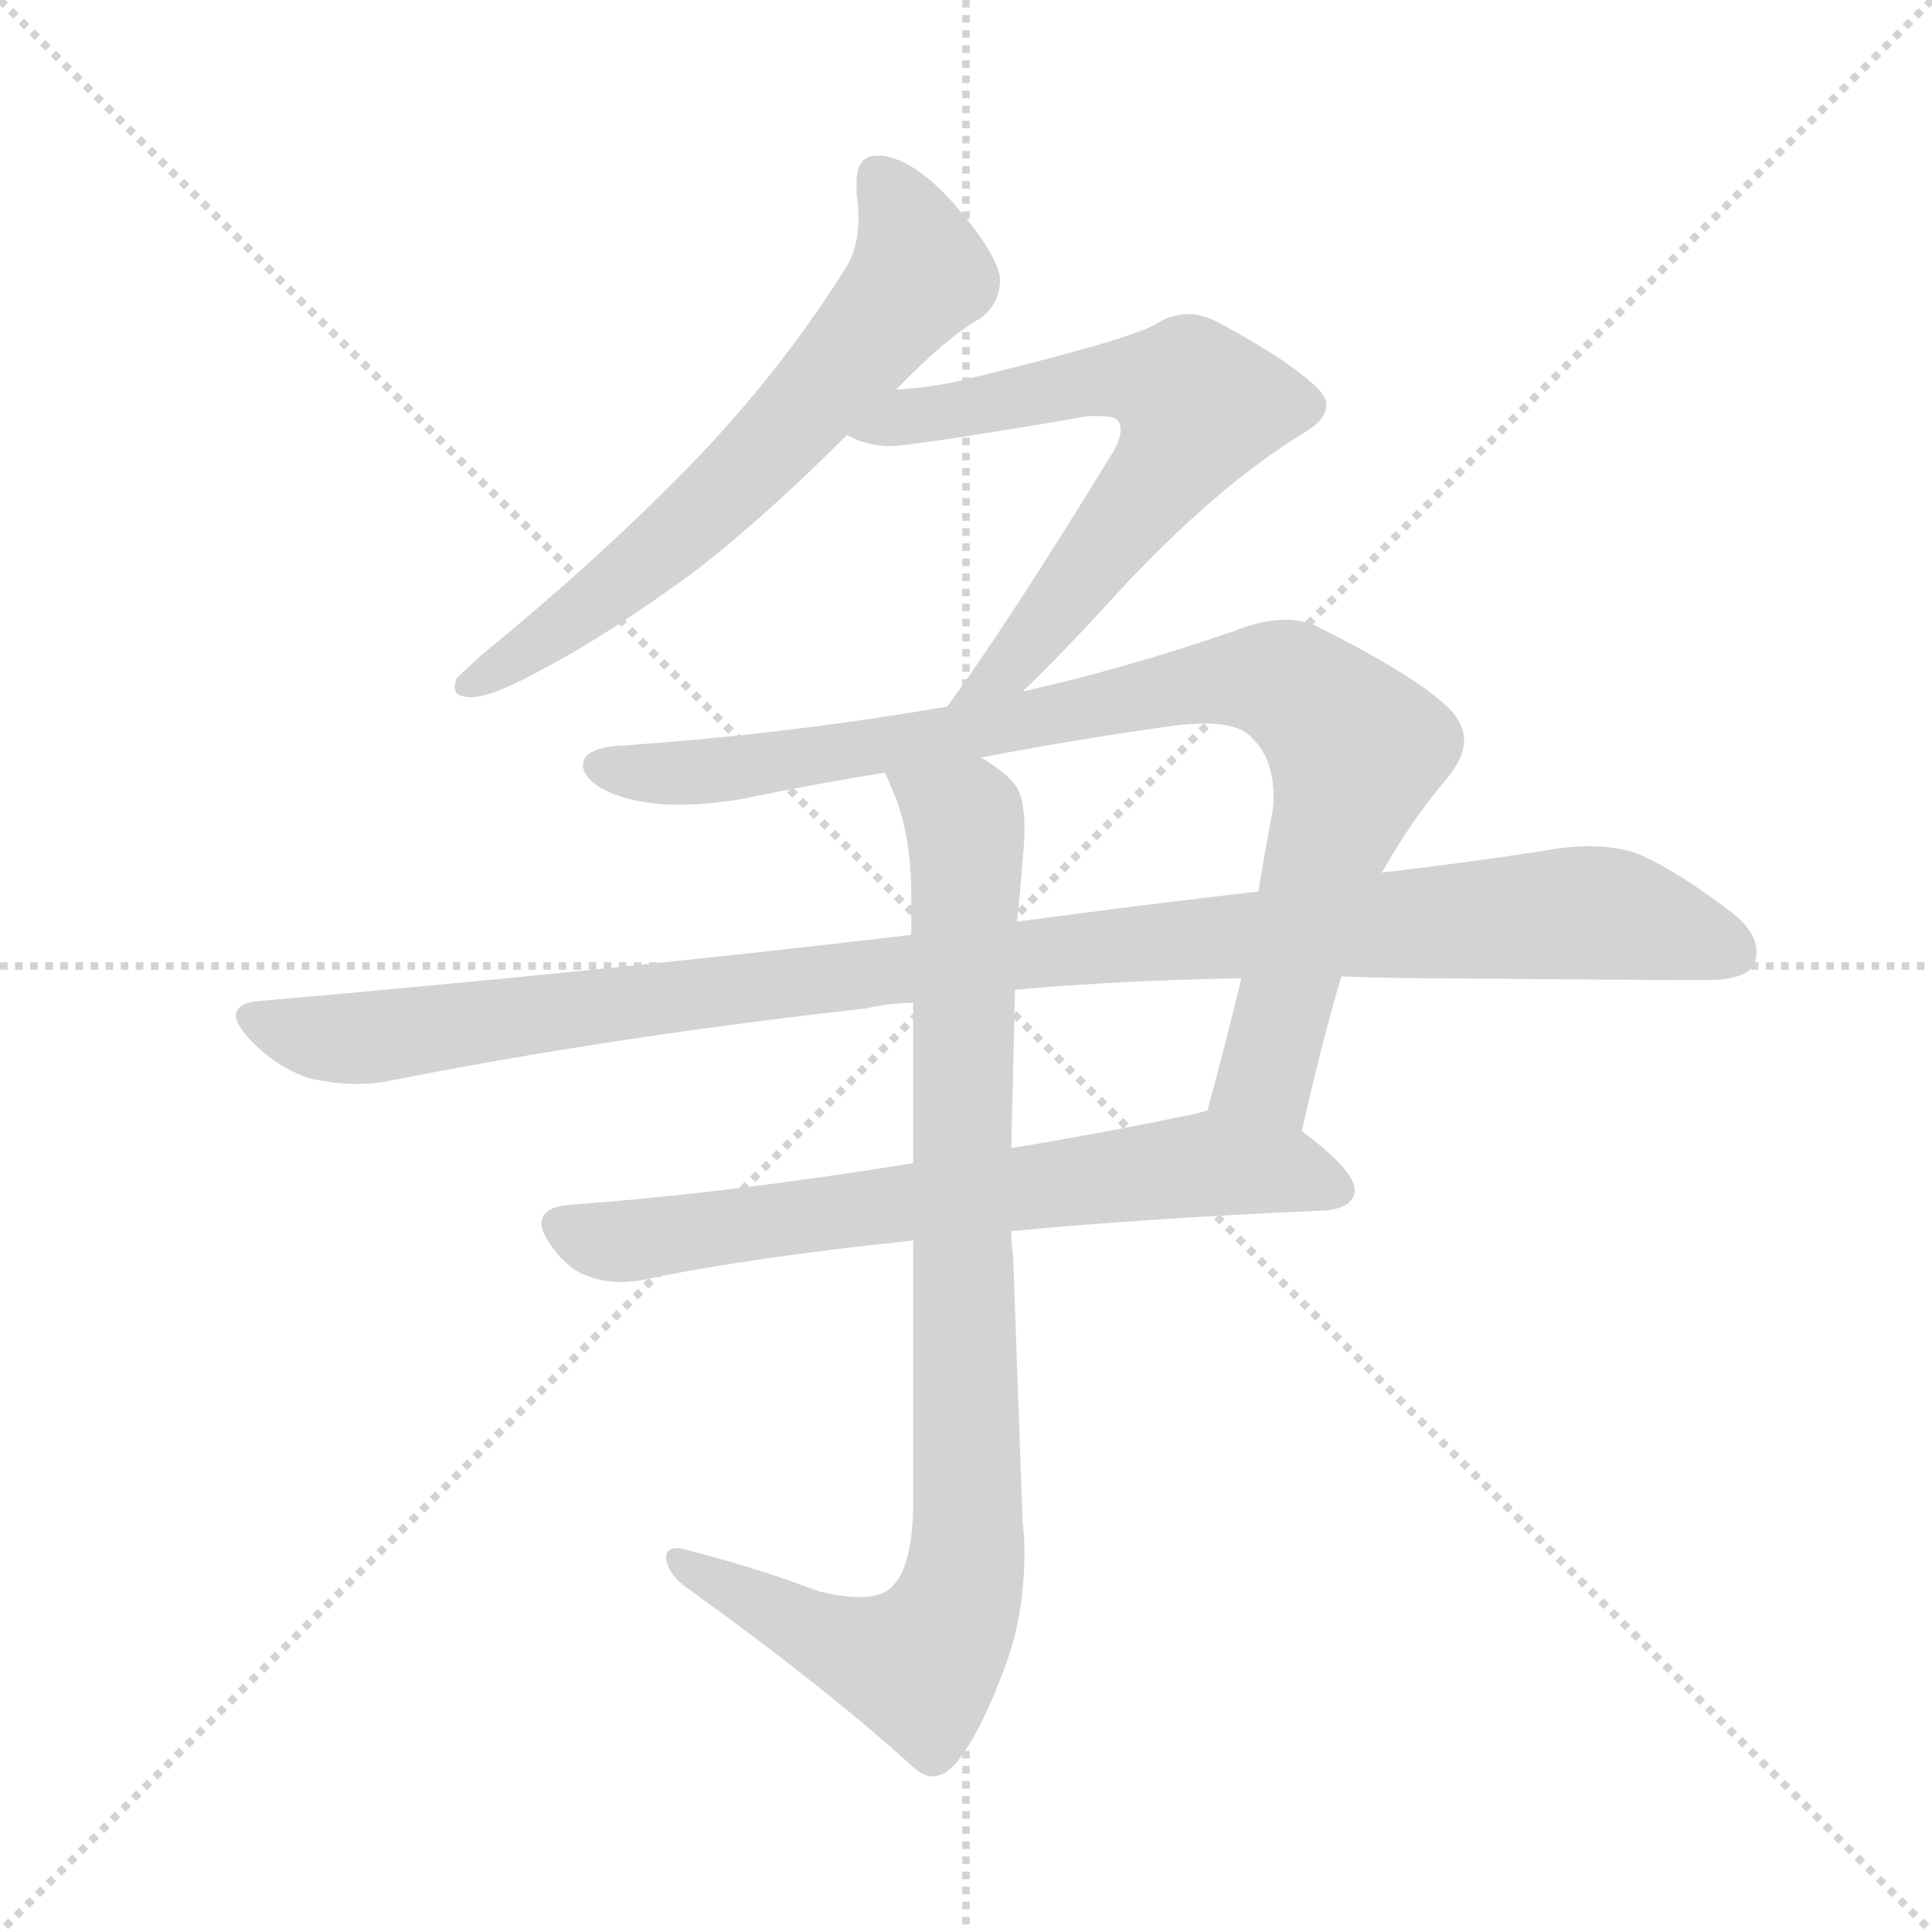 <svg xmlns="http://www.w3.org/2000/svg" version="1.1" viewBox="0 0 1024 1024">
  <g stroke="lightgray" stroke-dasharray="1,1" stroke-width="1" transform="scale(4, 4)">
    <line x1="0" y1="0" x2="256" y2="256" />
    <line x1="256" y1="0" x2="0" y2="256" />
    <line x1="128" y1="0" x2="128" y2="256" />
    <line x1="0" y1="128" x2="256" y2="128" />
  </g>
  <g transform="scale(1.0, -1.0) translate(0.0, -819.50)">
    <style type="text/css">
      
        @keyframes keyframes0 {
          from {
            stroke: blue;
            stroke-dashoffset: 640;
            stroke-width: 128;
          }
          68% {
            animation-timing-function: step-end;
            stroke: blue;
            stroke-dashoffset: 0;
            stroke-width: 128;
          }
          to {
            stroke: black;
            stroke-width: 1024;
          }
        }
        #make-me-a-hanzi-animation-0 {
          animation: keyframes0 0.771s both;
          animation-delay: 0s;
          animation-timing-function: linear;
        }
      
        @keyframes keyframes1 {
          from {
            stroke: blue;
            stroke-dashoffset: 638;
            stroke-width: 128;
          }
          67% {
            animation-timing-function: step-end;
            stroke: blue;
            stroke-dashoffset: 0;
            stroke-width: 128;
          }
          to {
            stroke: black;
            stroke-width: 1024;
          }
        }
        #make-me-a-hanzi-animation-1 {
          animation: keyframes1 0.769s both;
          animation-delay: 0.771s;
          animation-timing-function: linear;
        }
      
        @keyframes keyframes2 {
          from {
            stroke: blue;
            stroke-dashoffset: 883;
            stroke-width: 128;
          }
          74% {
            animation-timing-function: step-end;
            stroke: blue;
            stroke-dashoffset: 0;
            stroke-width: 128;
          }
          to {
            stroke: black;
            stroke-width: 1024;
          }
        }
        #make-me-a-hanzi-animation-2 {
          animation: keyframes2 0.969s both;
          animation-delay: 1.54s;
          animation-timing-function: linear;
        }
      
        @keyframes keyframes3 {
          from {
            stroke: blue;
            stroke-dashoffset: 1048;
            stroke-width: 128;
          }
          77% {
            animation-timing-function: step-end;
            stroke: blue;
            stroke-dashoffset: 0;
            stroke-width: 128;
          }
          to {
            stroke: black;
            stroke-width: 1024;
          }
        }
        #make-me-a-hanzi-animation-3 {
          animation: keyframes3 1.103s both;
          animation-delay: 2.509s;
          animation-timing-function: linear;
        }
      
        @keyframes keyframes4 {
          from {
            stroke: blue;
            stroke-dashoffset: 671;
            stroke-width: 128;
          }
          69% {
            animation-timing-function: step-end;
            stroke: blue;
            stroke-dashoffset: 0;
            stroke-width: 128;
          }
          to {
            stroke: black;
            stroke-width: 1024;
          }
        }
        #make-me-a-hanzi-animation-4 {
          animation: keyframes4 0.796s both;
          animation-delay: 3.611s;
          animation-timing-function: linear;
        }
      
        @keyframes keyframes5 {
          from {
            stroke: blue;
            stroke-dashoffset: 890;
            stroke-width: 128;
          }
          74% {
            animation-timing-function: step-end;
            stroke: blue;
            stroke-dashoffset: 0;
            stroke-width: 128;
          }
          to {
            stroke: black;
            stroke-width: 1024;
          }
        }
        #make-me-a-hanzi-animation-5 {
          animation: keyframes5 0.974s both;
          animation-delay: 4.408s;
          animation-timing-function: linear;
        }
      
    </style>
    
      <path d="M 256 473 Q 245 463 242 460 Q 241 457 241 455 Q 241 450 250 450 Q 261 450 288 465 Q 324 484 370 518 Q 407 547 449 589 L 475 613 Q 502 641 520 651 Q 530 659 530 671 L 530 673 Q 527 687 506 711 Q 486 734 468 737 L 465 737 Q 454 737 454 723 L 454 717 Q 455 710 455 704 Q 455 688 448 677 Q 412 620 364 571 Q 316 522 256 473 Z" fill="lightgray" />
    
      <path d="M 449 589 Q 457 584 470 583 Q 484 583 577 599 L 582 599 Q 590 599 592 597 Q 594 595 594 592 Q 594 587 590 580 Q 533 487 502 445 C 484 421 521 432 542 453 Q 563 473 593 506 Q 645 562 691 590 Q 703 597 703 605 Q 703 609 698 614 Q 684 628 645 649 Q 637 653 630 653 Q 621 653 613 648 Q 601 640 510 618 Q 493 614 475 613 C 445 610 421 600 449 589 Z" fill="lightgray" />
    
      <path d="M 502 445 Q 415 430 325 424 Q 309 422 309 414 L 309 413 Q 311 403 330 397 Q 343 393 360 393 Q 375 393 393 396 Q 432 404 469 410 L 520 418 Q 572 428 623 435 Q 632 436 639 436 Q 657 436 664 428 Q 675 417 675 397 Q 675 392 674 387 Q 670 366 667 347 L 658 301 Q 649 264 640 231 C 632 202 683 191 690 220 Q 701 269 711 302 L 732 357 L 733 358 Q 749 386 767 407 Q 776 418 776 427 Q 776 436 768 444 Q 751 461 697 488 Q 690 491 681 491 Q 669 491 654 485 Q 596 465 542 453 L 502 445 Z" fill="lightgray" />
    
      <path d="M 483 324 Q 322 305 138 289 Q 125 288 125 281 Q 125 277 132 269 Q 146 254 164 248 Q 177 245 189 245 Q 196 245 203 246 Q 324 270 459 285 Q 472 288 484 288 L 538 295 Q 597 300 658 301 L 711 302 Q 736 301 760 301 Q 876 300 904 300 Q 926 300 930 309 Q 931 312 931 315 Q 931 325 919 335 Q 889 358 868 367 Q 857 371 842 371 Q 835 371 827 370 Q 784 363 732 357 L 667 347 Q 606 340 539 331 L 483 324 Z" fill="lightgray" />
    
      <path d="M 484 203 Q 385 187 303 181 Q 287 180 287 171 Q 287 166 293 158 Q 302 146 312 143 Q 320 140 329 140 Q 334 140 340 141 Q 397 153 484 162 L 536 167 Q 611 174 704 178 Q 718 180 718 189 Q 718 199 690 220 C 668 238 668 238 640 231 Q 634 229 628 228 Q 579 218 536 211 L 484 203 Z" fill="lightgray" />
    
      <path d="M 469 410 Q 471 406 472 403 Q 483 380 483 344 L 483 324 L 484 288 L 484 203 L 484 162 L 484 19 Q 483 -14 471 -23 Q 466 -27 455 -27 Q 447 -27 434 -24 Q 403 -12 364 -2 Q 361 -1 359 -1 Q 353 -1 353 -6 Q 354 -15 364 -22 Q 439 -76 485 -118 Q 490 -122 494 -122 Q 502 -122 509 -112 Q 521 -96 533 -63 Q 543 -36 543 -3 Q 543 5 542 13 L 537 153 Q 536 161 536 167 L 536 211 L 538 295 L 539 331 Q 541 349 542 364 Q 543 373 543 381 Q 543 395 539 402 Q 535 409 520 418 C 496 436 458 438 469 410 Z" fill="lightgray" />
    
    
      <clipPath id="make-me-a-hanzi-clip-0">
        <path d="M 256 473 Q 245 463 242 460 Q 241 457 241 455 Q 241 450 250 450 Q 261 450 288 465 Q 324 484 370 518 Q 407 547 449 589 L 475 613 Q 502 641 520 651 Q 530 659 530 671 L 530 673 Q 527 687 506 711 Q 486 734 468 737 L 465 737 Q 454 737 454 723 L 454 717 Q 455 710 455 704 Q 455 688 448 677 Q 412 620 364 571 Q 316 522 256 473 Z" />
      </clipPath>
      <path clip-path="url(#make-me-a-hanzi-clip-0)" d="M 465 726 L 482 700 L 488 674 L 383 557 L 275 470 L 248 456" fill="none" id="make-me-a-hanzi-animation-0" stroke-dasharray="512 1024" stroke-linecap="round" />
    
      <clipPath id="make-me-a-hanzi-clip-1">
        <path d="M 449 589 Q 457 584 470 583 Q 484 583 577 599 L 582 599 Q 590 599 592 597 Q 594 595 594 592 Q 594 587 590 580 Q 533 487 502 445 C 484 421 521 432 542 453 Q 563 473 593 506 Q 645 562 691 590 Q 703 597 703 605 Q 703 609 698 614 Q 684 628 645 649 Q 637 653 630 653 Q 621 653 613 648 Q 601 640 510 618 Q 493 614 475 613 C 445 610 421 600 449 589 Z" />
      </clipPath>
      <path clip-path="url(#make-me-a-hanzi-clip-1)" d="M 455 591 L 586 619 L 614 617 L 636 605 L 614 565 L 563 500 L 533 464 L 515 455" fill="none" id="make-me-a-hanzi-animation-1" stroke-dasharray="510 1020" stroke-linecap="round" />
    
      <clipPath id="make-me-a-hanzi-clip-2">
        <path d="M 502 445 Q 415 430 325 424 Q 309 422 309 414 L 309 413 Q 311 403 330 397 Q 343 393 360 393 Q 375 393 393 396 Q 432 404 469 410 L 520 418 Q 572 428 623 435 Q 632 436 639 436 Q 657 436 664 428 Q 675 417 675 397 Q 675 392 674 387 Q 670 366 667 347 L 658 301 Q 649 264 640 231 C 632 202 683 191 690 220 Q 701 269 711 302 L 732 357 L 733 358 Q 749 386 767 407 Q 776 418 776 427 Q 776 436 768 444 Q 751 461 697 488 Q 690 491 681 491 Q 669 491 654 485 Q 596 465 542 453 L 502 445 Z" />
      </clipPath>
      <path clip-path="url(#make-me-a-hanzi-clip-2)" d="M 317 414 L 385 411 L 655 460 L 690 453 L 719 422 L 718 416 L 672 250 L 648 236" fill="none" id="make-me-a-hanzi-animation-2" stroke-dasharray="755 1510" stroke-linecap="round" />
    
      <clipPath id="make-me-a-hanzi-clip-3">
        <path d="M 483 324 Q 322 305 138 289 Q 125 288 125 281 Q 125 277 132 269 Q 146 254 164 248 Q 177 245 189 245 Q 196 245 203 246 Q 324 270 459 285 Q 472 288 484 288 L 538 295 Q 597 300 658 301 L 711 302 Q 736 301 760 301 Q 876 300 904 300 Q 926 300 930 309 Q 931 312 931 315 Q 931 325 919 335 Q 889 358 868 367 Q 857 371 842 371 Q 835 371 827 370 Q 784 363 732 357 L 667 347 Q 606 340 539 331 L 483 324 Z" />
      </clipPath>
      <path clip-path="url(#make-me-a-hanzi-clip-3)" d="M 135 279 L 194 269 L 549 315 L 837 336 L 870 332 L 919 314" fill="none" id="make-me-a-hanzi-animation-3" stroke-dasharray="920 1840" stroke-linecap="round" />
    
      <clipPath id="make-me-a-hanzi-clip-4">
        <path d="M 484 203 Q 385 187 303 181 Q 287 180 287 171 Q 287 166 293 158 Q 302 146 312 143 Q 320 140 329 140 Q 334 140 340 141 Q 397 153 484 162 L 536 167 Q 611 174 704 178 Q 718 180 718 189 Q 718 199 690 220 C 668 238 668 238 640 231 Q 634 229 628 228 Q 579 218 536 211 L 484 203 Z" />
      </clipPath>
      <path clip-path="url(#make-me-a-hanzi-clip-4)" d="M 299 169 L 333 162 L 641 203 L 686 199 L 708 189" fill="none" id="make-me-a-hanzi-animation-4" stroke-dasharray="543 1086" stroke-linecap="round" />
    
      <clipPath id="make-me-a-hanzi-clip-5">
        <path d="M 469 410 Q 471 406 472 403 Q 483 380 483 344 L 483 324 L 484 288 L 484 203 L 484 162 L 484 19 Q 483 -14 471 -23 Q 466 -27 455 -27 Q 447 -27 434 -24 Q 403 -12 364 -2 Q 361 -1 359 -1 Q 353 -1 353 -6 Q 354 -15 364 -22 Q 439 -76 485 -118 Q 490 -122 494 -122 Q 502 -122 509 -112 Q 521 -96 533 -63 Q 543 -36 543 -3 Q 543 5 542 13 L 537 153 Q 536 161 536 167 L 536 211 L 538 295 L 539 331 Q 541 349 542 364 Q 543 373 543 381 Q 543 395 539 402 Q 535 409 520 418 C 496 436 458 438 469 410 Z" />
      </clipPath>
      <path clip-path="url(#make-me-a-hanzi-clip-5)" d="M 476 409 L 512 378 L 510 -23 L 501 -45 L 485 -63 L 440 -50 L 360 -8" fill="none" id="make-me-a-hanzi-animation-5" stroke-dasharray="762 1524" stroke-linecap="round" />
    
  </g>
</svg>